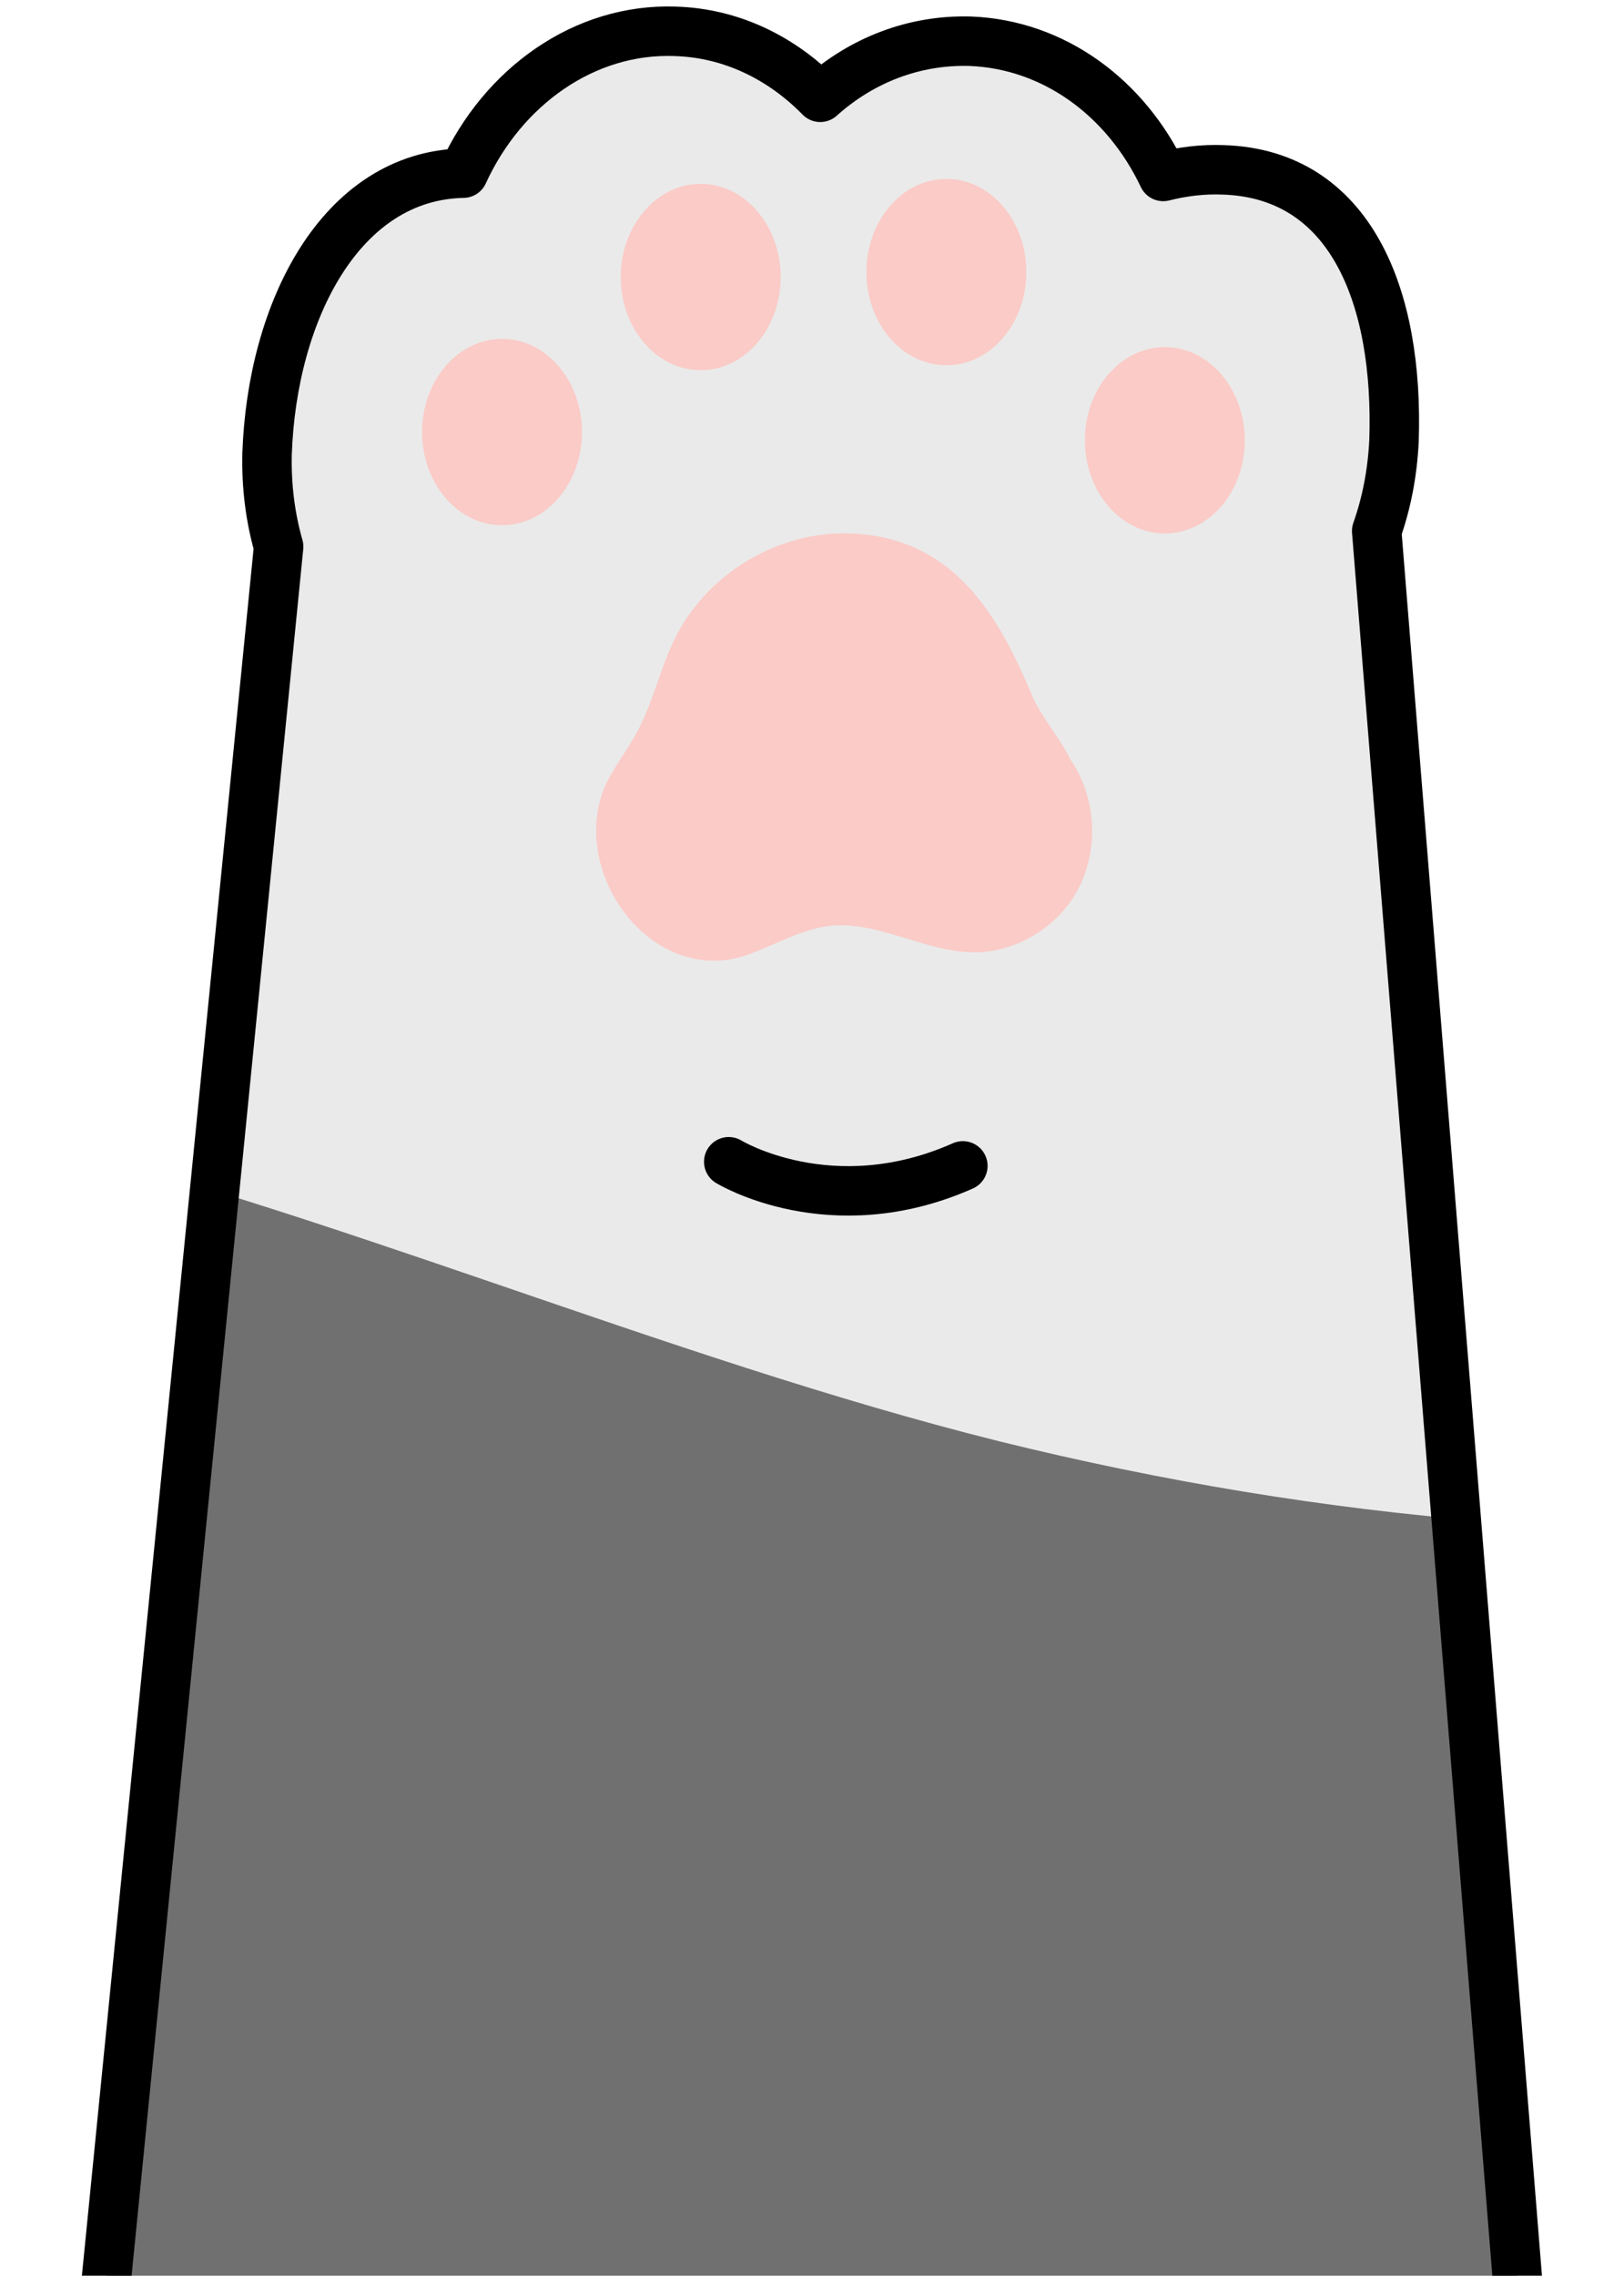 <?xml version="1.0" encoding="utf-8"?>
<!-- Generator: Adobe Illustrator 24.1.3, SVG Export Plug-In . SVG Version: 6.00 Build 0)  -->
<svg version="1.1" id="Layer_1" xmlns="http://www.w3.org/2000/svg" xmlns:xlink="http://www.w3.org/1999/xlink" x="0px" y="0px"
	 viewBox="0 0 197 276" style="enable-background:new 0 0 197 276;" xml:space="preserve">
<style type="text/css">
	.st0{clip-path:url(#SVGID_2_);}
	.st1{fill:#EAEAEA;}
	.st2{fill:#707070;}
	.st3{fill:none;stroke:#000000;stroke-width:6;stroke-linecap:round;stroke-linejoin:round;stroke-miterlimit:10;}
	.st4{fill:#FBCBC7;}
</style>
<g id="Layer_2_1_">
	<g>
		<g>
			<defs>
				<path id="SVGID_1_" d="M184.4,280.5L167,64.4c1.2-3.4,1.9-7,2.1-10.9c0.6-17.6-5.3-32.4-20.7-32.9c-2.5-0.1-4.9,0.2-7.3,0.8
					c-4.5-9.5-13.2-16-23.4-16.4c-6.8-0.2-13.2,2.3-18.2,6.8c-4.6-4.7-10.7-7.8-17.6-8C70.9,3.4,61,10.5,56.2,21
					C41.3,21.3,33,37.8,32.4,55c-0.1,4,0.4,7.8,1.4,11.3L12.5,280.5H184.4z"/>
			</defs>
			<clipPath id="SVGID_2_">
				<use xlink:href="#SVGID_1_"  style="overflow:visible;"/>
			</clipPath>
			<g class="st0">
				<path class="st1" d="M206.1,230.6c-0.7-3.2-1.9-6.1-3.4-8.9c0.5-0.4,0.9-0.9,1.4-1.3c14.3-14.2,13.1-39.5-2.5-51.9
					c6.2-8.3,9.3-17.7,7.8-28.4c-1.5-11.3-7.3-19.3-16-26c-0.4-0.3-0.9-0.6-1.3-0.9c2.7-3.6,5.3-7.2,7.9-10.7c4.8-6.6,6-19.4,3.5-27
					c-1.3-4.1-3.2-7.8-5.6-11c3.5-8.2,4.4-17.5,2-26.6c-2.2-8.6-8.4-17.3-12.8-24.9c-6.2-10.7-15.6-20.1-27.9-23.4
					c-8.3-2.3-17.7-2.7-26.4-3.4c-13.4-1.2-26.9-1.6-40.4-1.3c-6.6,0.1-13.1,0.5-19.7,1c-10.6,0.8-21.7,1.6-31,7.3
					c-17.8,11-24.8,29.8-24.6,50c0.1,13.3,0.4,26.6,0.1,39.9c-0.5,28.8-2,57.7-5.5,86.3c-1.2,7.6-2.9,15-5.5,22.3
					c-2.9,8.1-0.7,19.7,3.5,27s-9.1,13-0.8,14.9c1,0.2-7.1-2-6.1-1.8c-0.1,0,6.4,6.4,6.3,6.5c-8.7,0.1,6.8-2.6-2-2.3
					c-18.3,0.5-35.9,15.7-35,35c0.8,18.5,15.4,35.6,35,35c5.8-0.2,11.6-0.3,17.4-0.4c3.5,1.2,7.3,2,11.2,2.2
					c16.6,0.9,33.3,0.3,49.8-1.7c8.3-1,15.3-2.6,21.7-7.6c5.1,0.1,10.2,0.1,15.3,0c23.1-0.6,46.2-4.8,66.3-16.5
					c11.3-6.6,17.6-19.2,17.2-31.9C207.2,243.6,207.7,237.6,206.1,230.6z"/>
				<g>
					<path class="st2" d="M267.5,210.5c-6.6-18.7-17.8-27.3-29.4-26.4c-38,3.7-77.2,0.5-116.9-9.3c-40.8-10.2-82-28.4-122.9-38
						C-27.9,130.7-26,186.3-5,205c-2.5,6.7-3.9,14.3-4.6,21.6c-1.2,10.8,2.1,24.6,8,34.3c-2.3,10.4-0.7,24.3,4.2,35.6
						c3.3,7.3,7.3,12.7,11.6,16.4c0.7,1.9,1.1,3.5,2,5.3c8.8,20.1,22.3,24.5,33,18.7c33.7-17.5,67.4-34,103.3-44.2
						c37.4-10.7,75.3-18,109.9-37.8C272,249.1,273.2,226.4,267.5,210.5z"/>
				</g>
			</g>
		</g>
	</g>
</g>
<g id="Layer_1_1_" xmlns:sketch="http://www.bohemiancoding.com/sketch/ns">
	<path class="st3" d="M184.4,280.5L167,64.4c1.2-3.4,1.9-7,2.1-10.9c0.6-17.6-5.3-32.4-20.7-32.9c-2.5-0.1-4.9,0.2-7.3,0.8
		c-4.5-9.5-13.2-16-23.4-16.4c-6.8-0.2-13.2,2.3-18.2,6.8c-4.6-4.7-10.7-7.8-17.6-8C70.9,3.4,61,10.5,56.2,21
		C41.3,21.3,33,37.8,32.4,55c-0.1,4,0.4,7.8,1.4,11.3L12.5,280.5H184.4z"/>
	<ellipse class="st4" cx="60.9" cy="52.4" rx="9.7" ry="11.3"/>
	<ellipse class="st4" cx="85" cy="33.6" rx="9.7" ry="11.3"/>
	<ellipse class="st4" cx="114.8" cy="33" rx="9.7" ry="11.3"/>
	<ellipse class="st4" cx="141.3" cy="53.4" rx="9.7" ry="11.3"/>
	<path class="st4" d="M126.4,86.6c-0.5-0.8-1-1.7-1.4-2.7c-4.2-10-9.8-18.8-21.9-19.2c-8.5-0.3-16.9,4.6-20.9,12.1
		c-2.1,3.9-2.9,8.4-5.1,12.3c-1.1,2-2.5,3.8-3.5,5.8c-5,10.6,5.4,25,17.1,20.9c3.3-1.2,6.3-3,9.8-3.5c6-0.7,11.7,3.2,17.7,3.2
		c5.3,0,10.5-3.3,12.8-8.1c2.3-4.8,1.9-10.8-1.1-15.2C128.9,90.2,127.6,88.5,126.4,86.6z"/>
	<path class="st3" d="M88.4,140.9c0,0,12.4,7.6,28.4,0.5"/>
</g>
<g id="Layer_3">
</g>
<g id="Layer_4">
</g>
<g id="Layer_5">
</g>
<g id="Layer_6">
</g>
</svg>
